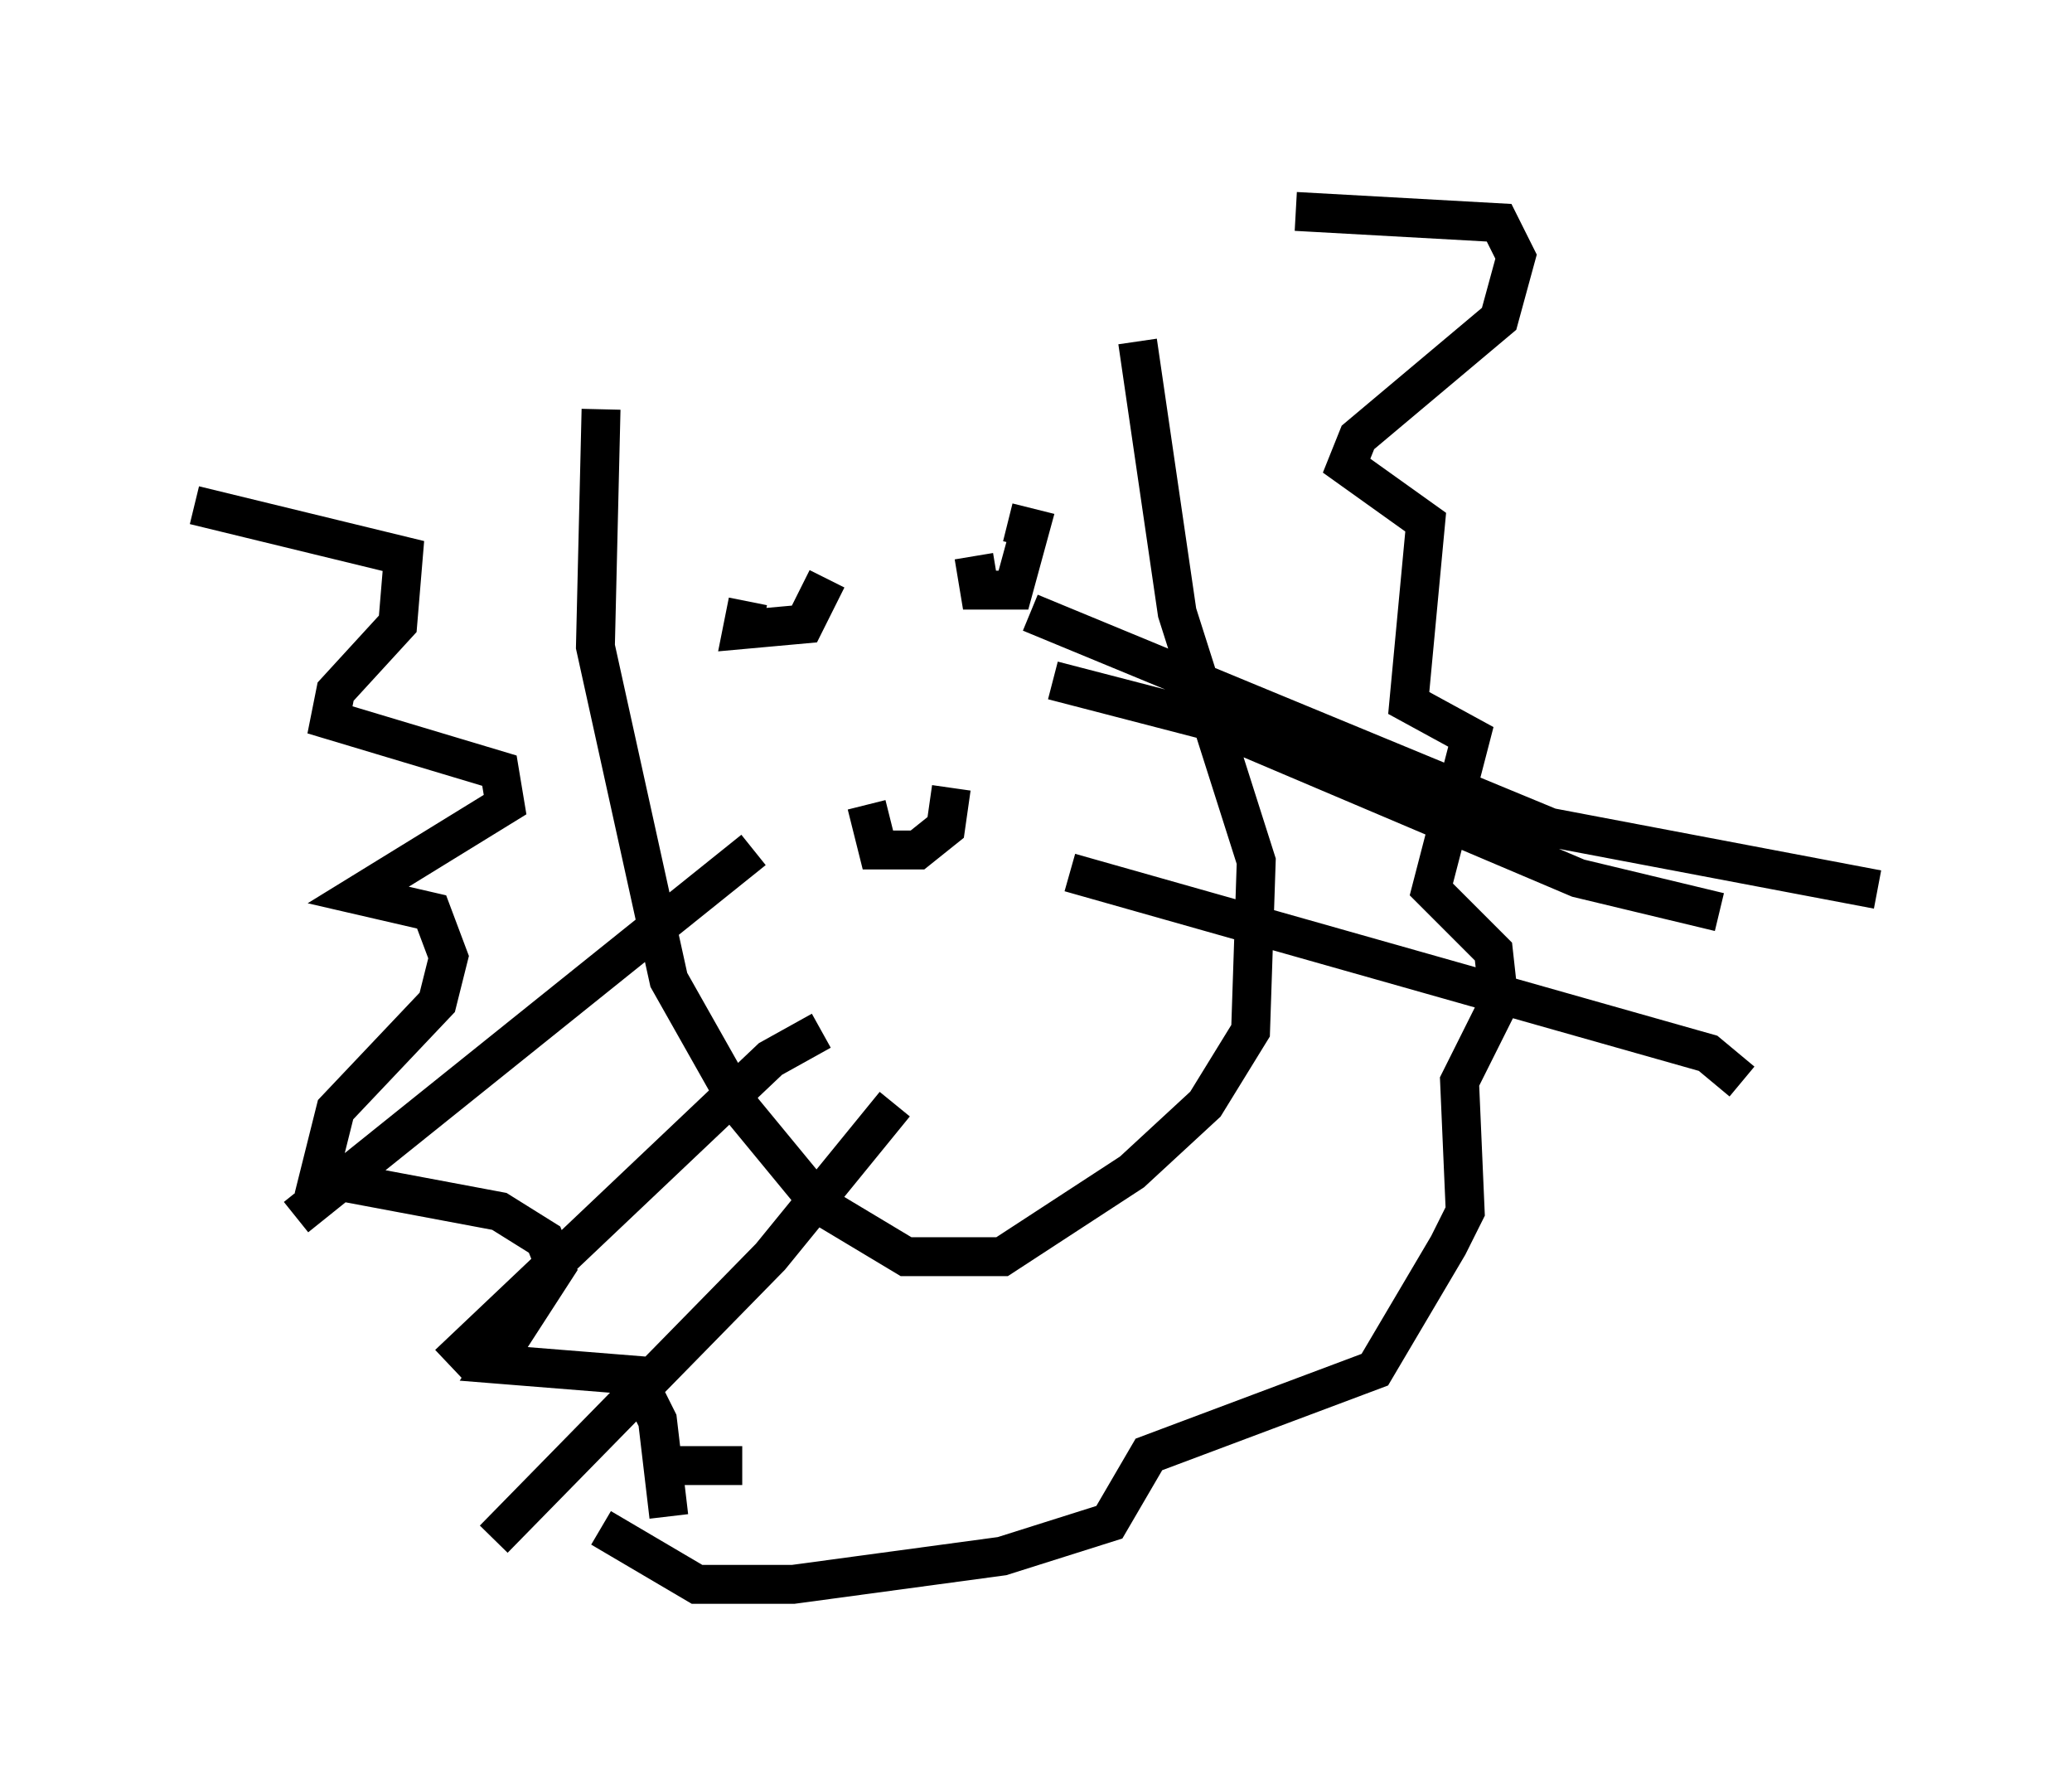 <?xml version="1.0" encoding="utf-8" ?>
<svg baseProfile="full" height="45.732" version="1.1" width="53.285" xmlns="http://www.w3.org/2000/svg" xmlns:ev="http://www.w3.org/2001/xml-events" xmlns:xlink="http://www.w3.org/1999/xlink"><defs /><rect fill="white" height="45.732" width="53.285" x="0" y="0" /><path d="M11.682, 5 m-6.682, 7.989 l5.374, 1.307 -0.145, 1.743 l-1.598, 1.743 -0.145, 0.726 l4.358, 1.307 0.145, 0.872 l-3.777, 2.324 1.888, 0.436 l0.436, 1.162 -0.291, 1.162 l-2.615, 2.76 -0.436, 1.743 l4.648, 0.872 1.162, 0.726 l0.291, 0.726 -1.598, 2.469 l3.631, 0.291 0.581, 1.162 l0.291, 2.469 m-0.291, -1.307 l2.179, 0.0 m14.235, -32.246 l5.229, 0.291 0.436, 0.872 l-0.436, 1.598 -3.631, 3.05 l-0.291, 0.726 2.034, 1.453 l-0.436, 4.648 1.598, 0.872 l-1.017, 3.922 1.598, 1.598 l0.145, 1.307 -1.017, 2.034 l0.145, 3.341 -0.436, 0.872 l-1.888, 3.196 -5.81, 2.179 l-1.017, 1.743 -2.76, 0.872 l-5.374, 0.726 -2.469, 0.0 l-2.469, -1.453 m0.0, -28.76 l-0.145, 6.101 1.888, 8.57 l1.888, 3.341 2.034, 2.469 l2.179, 1.307 2.469, 0.0 l3.341, -2.179 1.888, -1.743 l1.162, -1.888 0.145, -4.358 l-2.034, -6.391 -1.017, -6.972 m-9.877, 13.073 l-11.765, 9.441 m13.508, -4.793 l-1.307, 0.726 -8.279, 7.844 m11.475, -6.682 l-3.196, 3.922 -7.117, 7.263 m14.816, -17.14 l16.413, 4.648 0.872, 0.726 m-17.721, -10.313 l3.922, 1.017 9.587, 4.067 l3.631, 0.872 m-17.721, -7.698 l13.363, 5.52 8.425, 1.598 m-29.05, -7.408 l-0.145, 0.726 1.598, -0.145 l0.581, -1.162 m3.777, -0.581 l0.145, 0.872 0.872, 0.0 l0.436, -1.598 -0.581, -0.145 m-3.631, 7.263 l0.291, 1.162 1.017, 0.0 l0.726, -0.581 0.145, -1.017 " fill="none" stroke="black" stroke-width="1" /></svg>